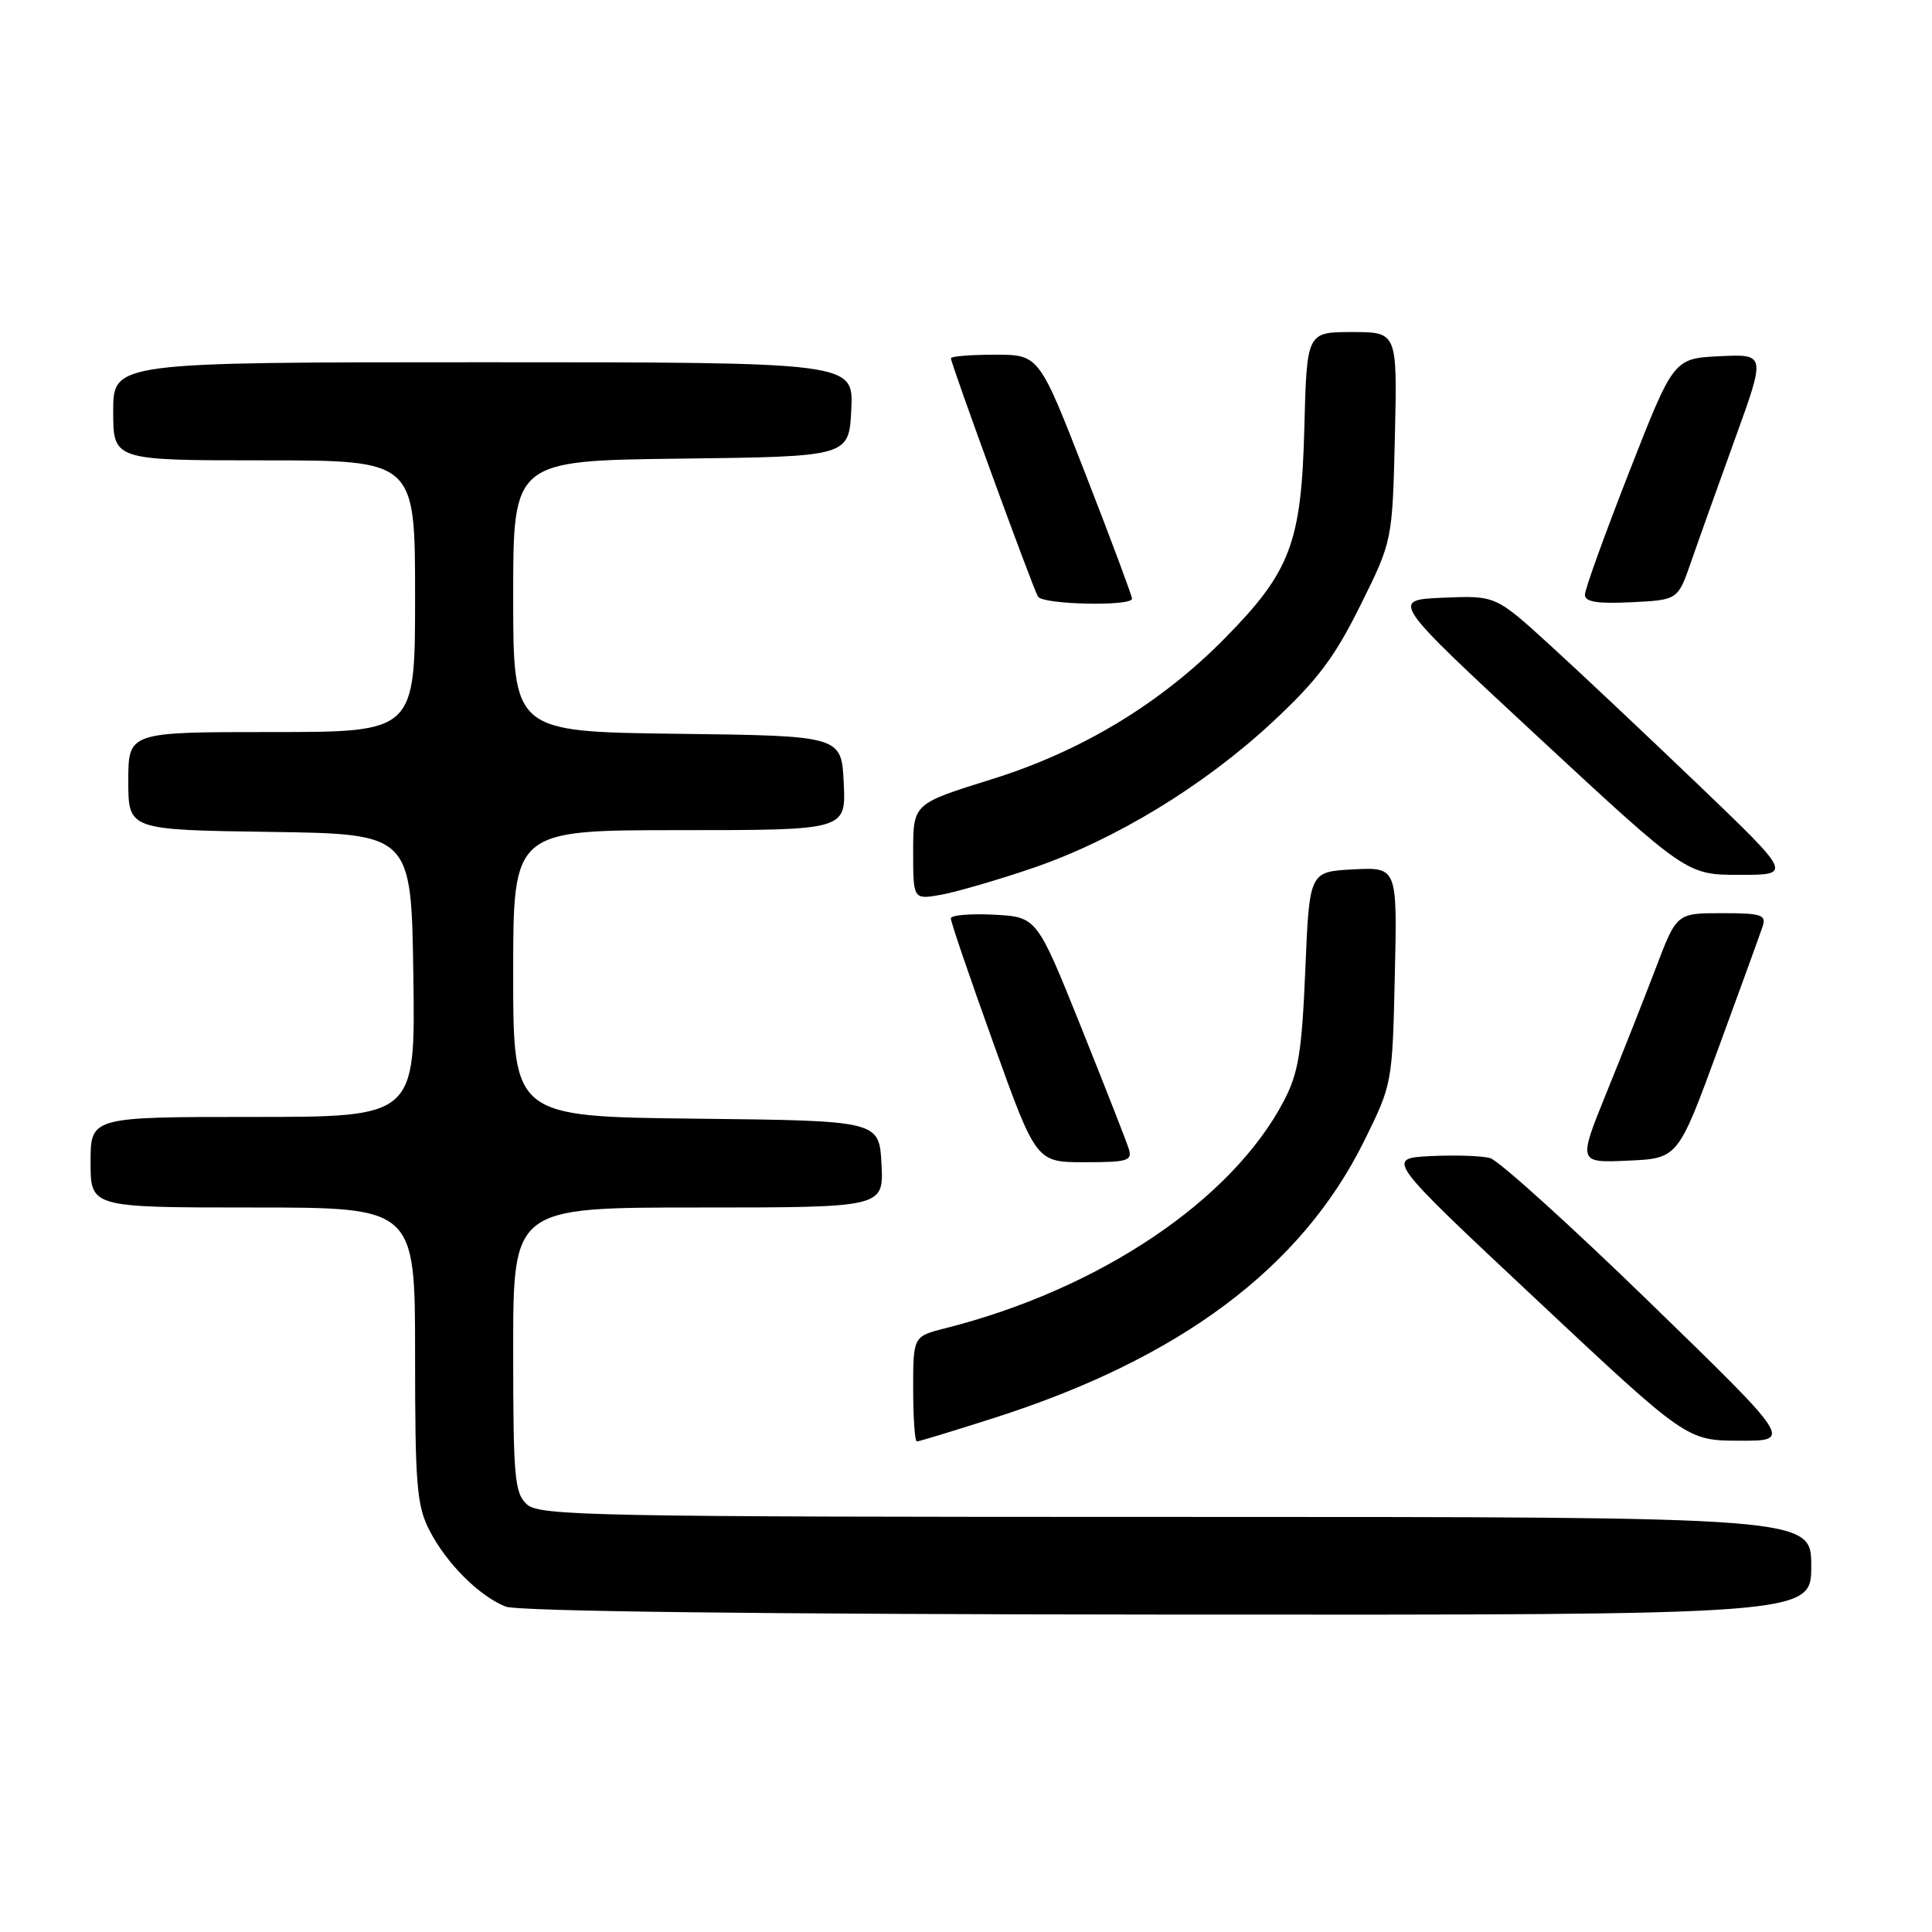 <?xml version="1.0" encoding="UTF-8" standalone="no"?>
<!DOCTYPE svg PUBLIC "-//W3C//DTD SVG 1.1//EN" "http://www.w3.org/Graphics/SVG/1.1/DTD/svg11.dtd" >
<svg xmlns="http://www.w3.org/2000/svg" xmlns:xlink="http://www.w3.org/1999/xlink" version="1.1" viewBox="0 0 256 256">
 <g >
 <path fill="currentColor"
d=" M 240.00 207.50 C 240.00 201.00 240.00 201.00 155.83 201.00 C 78.91 201.00 71.50 200.86 69.83 199.35 C 68.18 197.85 68.00 195.83 68.00 178.85 C 68.00 160.00 68.00 160.00 92.55 160.00 C 117.10 160.00 117.10 160.00 116.80 154.25 C 116.50 148.50 116.50 148.50 92.25 148.23 C 68.00 147.96 68.00 147.96 68.00 128.98 C 68.00 110.00 68.00 110.00 90.05 110.00 C 112.10 110.00 112.10 110.00 111.80 103.75 C 111.50 97.50 111.50 97.50 89.75 97.23 C 68.00 96.96 68.00 96.96 68.00 79.00 C 68.00 61.04 68.00 61.04 90.25 60.77 C 112.50 60.50 112.50 60.50 112.80 54.25 C 113.10 48.00 113.10 48.00 64.05 48.00 C 15.00 48.00 15.00 48.00 15.00 54.50 C 15.00 61.00 15.00 61.00 35.00 61.00 C 55.00 61.00 55.00 61.00 55.00 79.00 C 55.00 97.00 55.00 97.00 36.00 97.00 C 17.00 97.00 17.00 97.00 17.00 103.48 C 17.00 109.96 17.00 109.96 35.75 110.23 C 54.50 110.50 54.50 110.50 54.77 129.25 C 55.04 148.00 55.04 148.00 33.52 148.00 C 12.00 148.00 12.00 148.00 12.00 154.00 C 12.00 160.00 12.00 160.00 33.50 160.00 C 55.00 160.00 55.00 160.00 55.00 179.54 C 55.00 196.80 55.22 199.51 56.91 202.79 C 59.15 207.15 63.48 211.48 67.00 212.88 C 68.58 213.51 100.76 213.90 154.75 213.94 C 240.00 214.00 240.00 214.00 240.00 207.50 Z  M 131.74 187.88 C 156.39 180.00 172.45 167.98 180.75 151.20 C 184.48 143.65 184.50 143.56 184.82 129.26 C 185.15 114.90 185.15 114.90 179.32 115.20 C 173.50 115.50 173.50 115.50 172.96 128.50 C 172.50 139.45 172.05 142.19 170.11 145.89 C 163.22 159.06 145.64 170.86 125.25 176.00 C 121.00 177.08 121.00 177.08 121.00 184.04 C 121.00 187.87 121.22 191.00 121.49 191.00 C 121.76 191.00 126.37 189.60 131.74 187.88 Z  M 218.50 172.48 C 208.05 162.33 198.58 153.77 197.46 153.46 C 196.34 153.14 192.77 153.03 189.53 153.19 C 183.63 153.50 183.63 153.50 203.57 172.19 C 223.50 190.88 223.50 190.88 230.50 190.90 C 237.50 190.93 237.50 190.93 218.50 172.48 Z  M 149.55 152.17 C 149.23 151.16 146.36 143.85 143.18 135.92 C 137.38 121.50 137.38 121.50 131.69 121.20 C 128.56 121.04 125.99 121.26 125.99 121.70 C 125.98 122.14 128.52 129.59 131.64 138.25 C 137.30 154.00 137.30 154.00 143.72 154.00 C 149.48 154.00 150.08 153.81 149.55 152.17 Z  M 227.66 139.00 C 230.59 131.03 233.24 123.71 233.56 122.75 C 234.06 121.21 233.40 121.00 228.15 121.00 C 222.17 121.00 222.17 121.00 219.41 128.25 C 217.89 132.24 214.95 139.68 212.87 144.79 C 209.10 154.09 209.10 154.09 215.72 153.79 C 222.34 153.50 222.34 153.50 227.66 139.00 Z  M 136.82 115.03 C 147.74 111.30 159.53 104.13 168.64 95.65 C 174.55 90.15 176.84 87.11 180.25 80.23 C 184.50 71.67 184.50 71.67 184.83 57.83 C 185.15 44.00 185.15 44.00 179.16 44.00 C 173.16 44.00 173.16 44.00 172.83 56.75 C 172.44 71.93 171.00 75.73 162.31 84.56 C 153.79 93.22 143.28 99.57 131.30 103.29 C 121.00 106.50 121.00 106.50 121.00 112.86 C 121.00 119.22 121.00 119.22 124.75 118.55 C 126.81 118.17 132.24 116.59 136.82 115.03 Z  M 225.00 103.95 C 218.12 97.36 209.28 89.03 205.34 85.44 C 198.17 78.91 198.17 78.91 191.21 79.20 C 184.24 79.50 184.24 79.50 203.87 97.71 C 223.50 115.92 223.50 115.92 230.50 115.92 C 237.50 115.93 237.50 115.93 225.00 103.95 Z  M 150.00 79.33 C 150.00 78.96 147.23 71.53 143.84 62.83 C 137.68 47.00 137.68 47.00 131.84 47.00 C 128.63 47.00 126.00 47.21 126.00 47.47 C 126.00 48.20 136.88 78.00 137.54 79.06 C 138.19 80.12 150.00 80.37 150.00 79.33 Z  M 224.06 74.50 C 225.01 71.75 227.63 64.42 229.88 58.20 C 233.97 46.91 233.97 46.91 227.87 47.20 C 221.76 47.50 221.76 47.50 215.89 62.50 C 212.66 70.75 210.01 78.08 210.01 78.80 C 210.00 79.75 211.62 80.02 216.16 79.80 C 222.32 79.50 222.32 79.50 224.06 74.50 Z "/>
</g>
</svg>